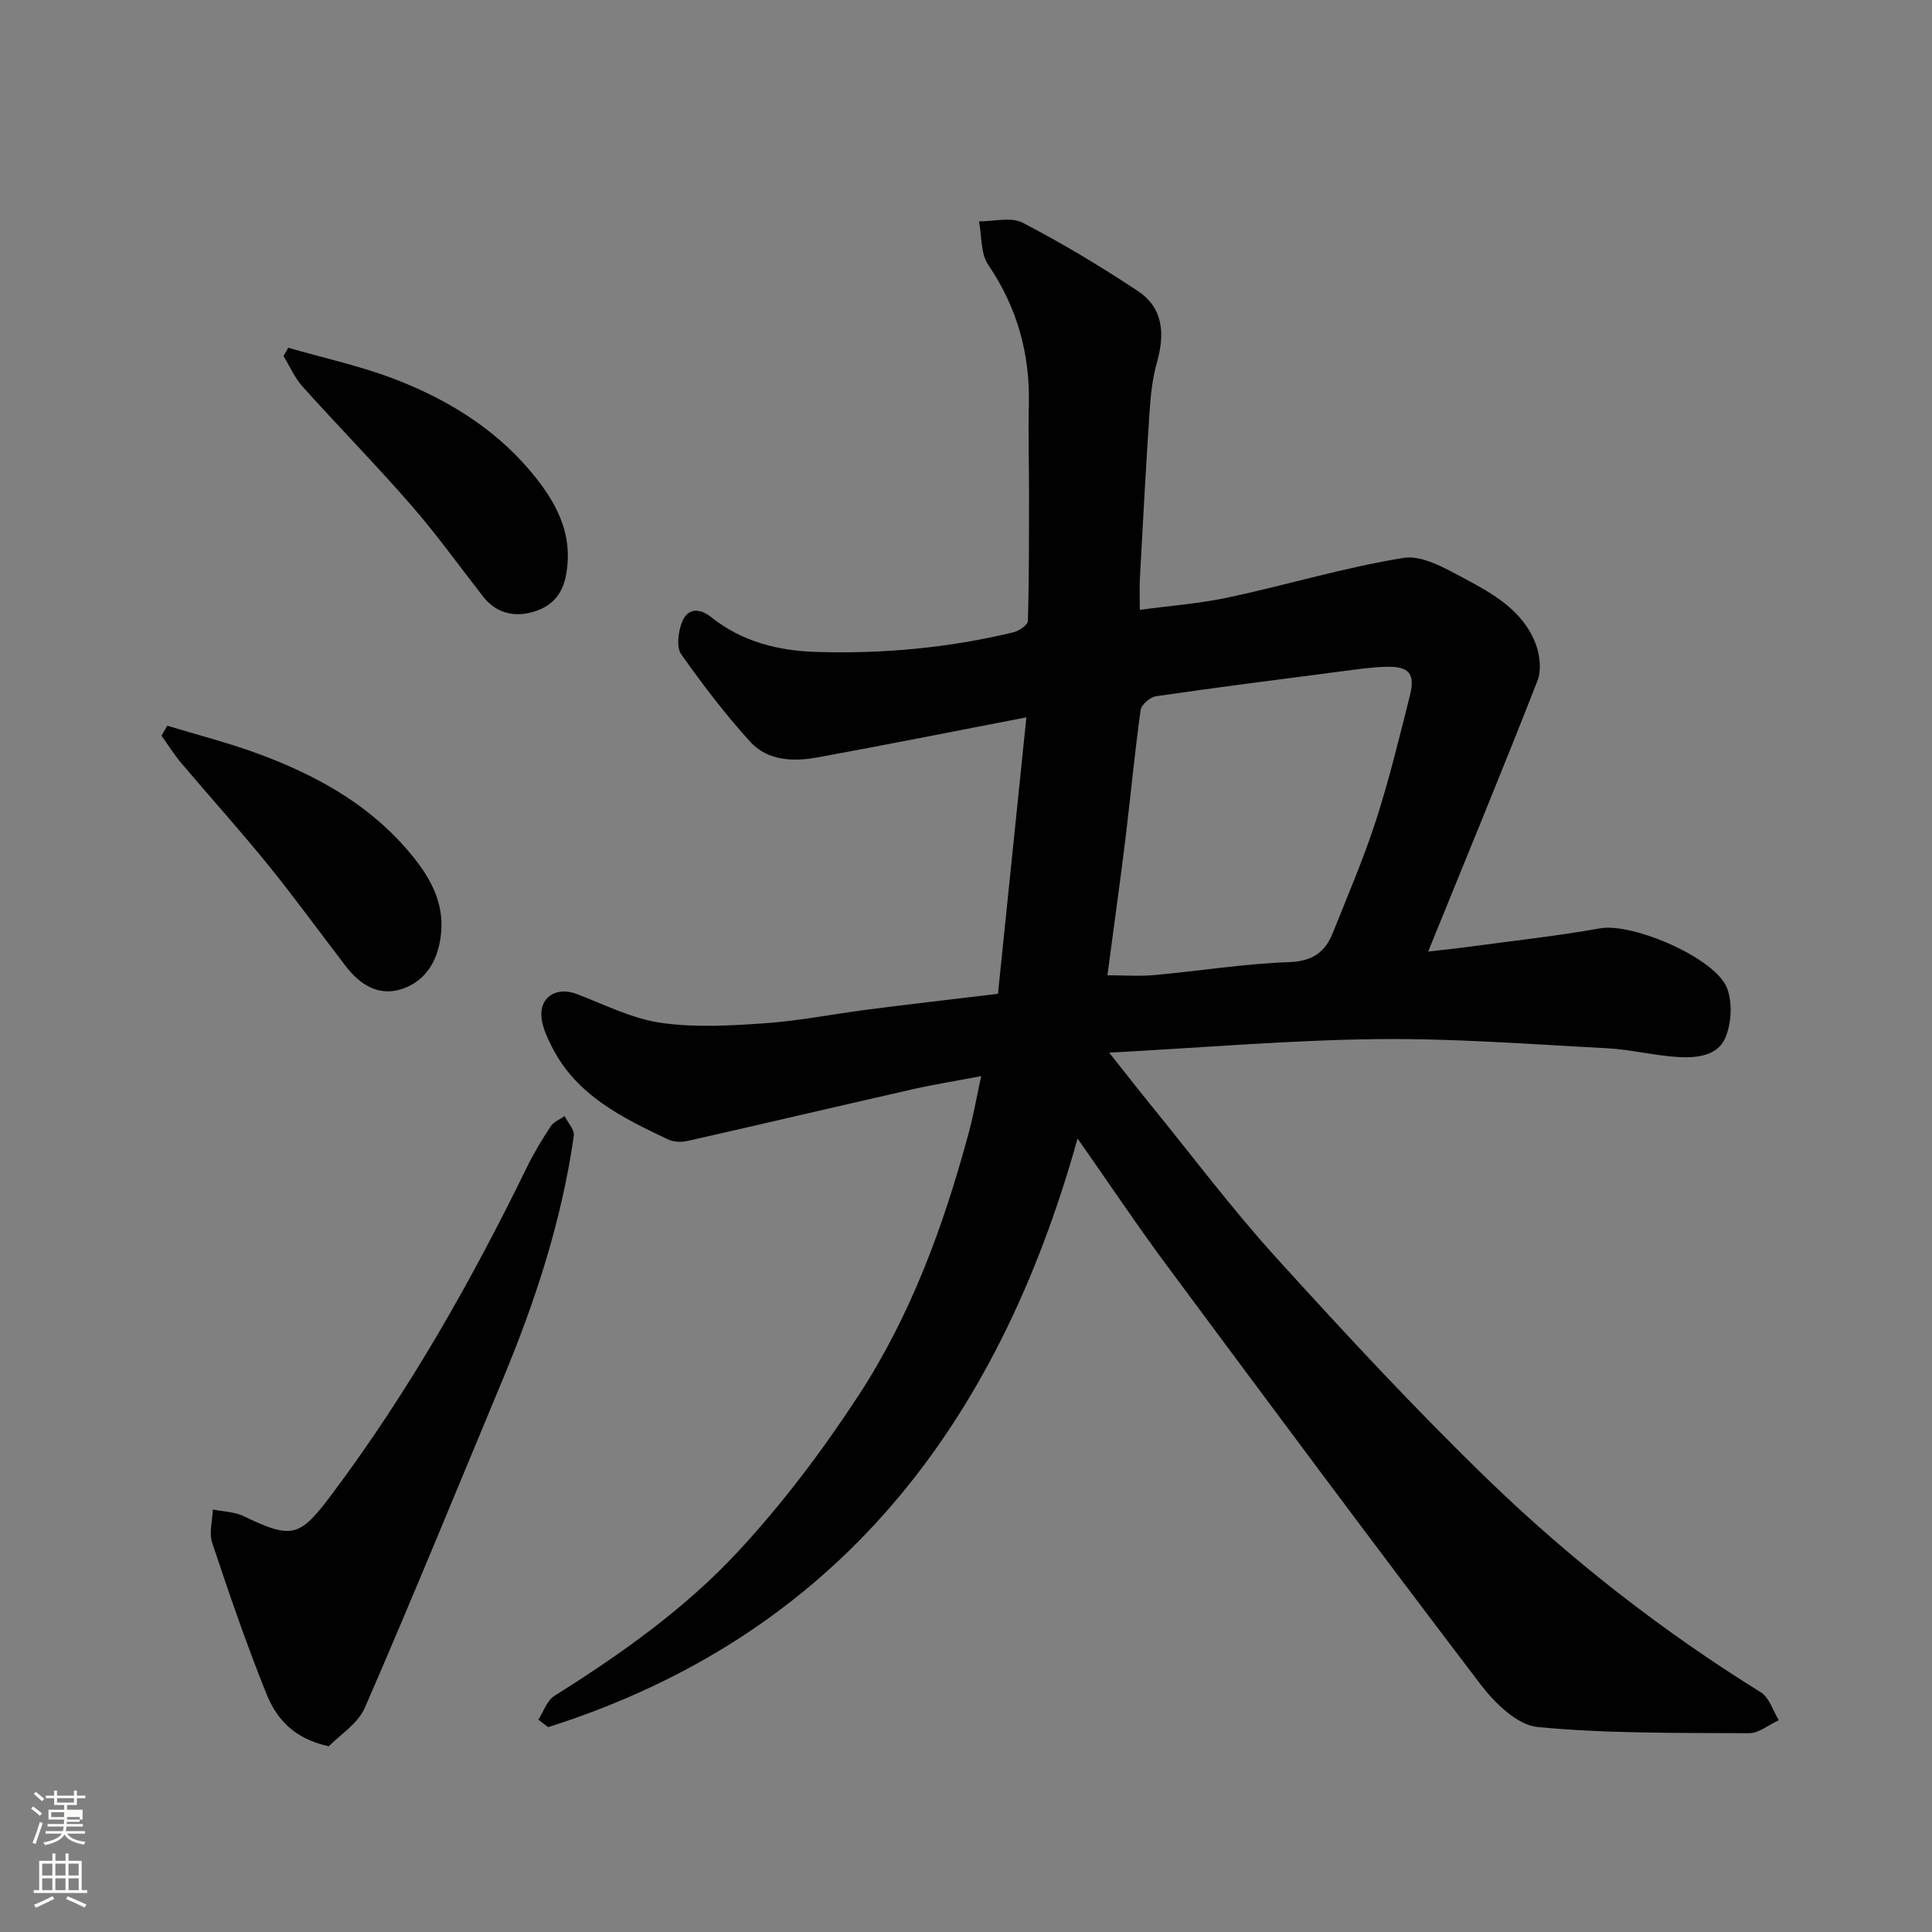 <svg enable-background="new 0 0 400 400" viewBox="0 0 400 400" xmlns="http://www.w3.org/2000/svg"><rect x="0" y="0" width="400" height="400" fill="#808080" stroke="none"/><path d="m6.44 374.46.42-.45c.65.47 1.27.95 1.85 1.44l-.45.49c-.65-.56-1.25-1.06-1.82-1.48m.93 7.33-.63-.26c.55-1.36 1.05-2.8 1.52-4.33.19.1.38.19.59.27-.46 1.29-.95 2.73-1.48 4.32m-.38-10.38.44-.42c.43.34 1.01.82 1.74 1.44l-.49.49c-.53-.51-1.09-1.01-1.69-1.51m2.5.35h1.72v-1.04h.59v1.04h3.52v-1.04h.59v1.04h1.75v.53h-1.75v1.42h-2.03v.97h3.22v2.03h-3.24c0 .35-.01.66-.03.93h3.32v.53h-3.37c-.03.27-.08.58-.15.94h3.96v.53h-3.71c.67.92 1.93 1.48 3.79 1.68-.13.24-.23.44-.29.59-2.13-.38-3.48-1.08-4.04-2.12-.43.97-1.77 1.72-4.03 2.23-.09-.19-.2-.37-.33-.55 2.1-.42 3.37-1.03 3.81-1.83h-3.36v-.53h3.58c.08-.29.13-.61.16-.94h-3.33v-.53h3.39c.02-.27.04-.58.04-.93h-3.23v-2.03h3.25v-.97h-2.07v-1.42h-1.73zm1.12 3.44v1h2.65c.01-.3.02-.44.01-.4v-.25-.35zm1.19-2h3.52v-.91h-3.52zm4.71 3h-2.63v.59c0 .15-.01.28-.01.4h2.64v-1.99z" fill="#fbfcfa"/><path d="m13.56 383.74h.63v1.52h2.72v6.07h1.13v.6h-11.06v-.6h1.13v-6.07h2.73v-1.52h.63v1.52h2.1v-1.52zm-2.69 8.83.38.56c-1.24.63-2.53 1.25-3.85 1.85-.1-.21-.21-.42-.34-.63 1.36-.55 2.63-1.15 3.81-1.78m-2.13-4.27h2.1v-2.45h-2.1zm0 3.04h2.1v-2.46h-2.1zm2.72-3.04h2.1v-2.45h-2.1zm0 3.04h2.1v-2.46h-2.1zm6.07 3.6c-1.41-.71-2.7-1.3-3.86-1.78l.35-.56c1.45.62 2.75 1.19 3.88 1.72zm-1.25-9.09h-2.1v2.45h2.1zm-2.09 5.49h2.1v-2.46h-2.1z" fill="#fbfcfa"/><g fill="#010101"><path d="m203.14 222.8c-5.03.96-9.62 1.69-14.14 2.71-15.56 3.53-31.08 7.19-46.64 10.71-1.27.29-2.89.24-4.04-.31-9.51-4.5-18.98-9.13-24.06-19.18-.93-1.85-1.87-3.84-2.13-5.85-.57-4.41 3.04-6.7 7.29-5.08 5.72 2.18 11.38 5.08 17.32 5.95 7.04 1.03 14.38.61 21.53.11 7.17-.5 14.26-1.92 21.4-2.84 8.6-1.1 17.21-2.09 26.95-3.27 1.93-18.82 3.87-37.64 5.88-57.23-15.21 2.93-29.26 5.74-43.35 8.31-4.98.9-10.26.68-13.85-3.28-5.15-5.68-9.84-11.82-14.26-18.09-1.01-1.43-.63-4.4.04-6.34 1.11-3.21 3.61-3.38 6.17-1.34 6.42 5.11 13.9 6.97 21.9 7.2 13.72.41 27.28-.85 40.64-4.06 1.17-.28 3-1.52 3.02-2.36.26-8.86.23-17.72.24-26.59.01-6-.19-12-.04-17.99.28-10.63-2.37-20.25-8.4-29.14-1.6-2.35-1.33-5.97-1.92-9.01 3.04.03 6.63-.97 9.04.28 8.2 4.26 16.16 9.04 23.86 14.15 5.3 3.52 5.6 8.93 3.94 14.78-.93 3.26-1.29 6.73-1.52 10.13-.77 11.53-1.38 23.06-2.01 34.59-.1 1.82-.01 3.64-.01 6.5 6.35-.86 12.49-1.31 18.45-2.59 12.07-2.59 23.96-6.2 36.12-8.16 3.89-.63 8.67 2.15 12.58 4.23 6.05 3.23 12.28 6.73 14.85 13.69.84 2.27 1.17 5.37.32 7.53-6.87 17.58-14.08 35.04-21.19 52.53-.36.89-.72 1.78-1.43 3.52 3.35-.39 6.13-.67 8.91-1.05 8.9-1.21 17.85-2.18 26.69-3.76 6.74-1.2 24.09 6.2 26.34 12.54 1.07 3.01.84 7.19-.43 10.15-1.63 3.8-6.1 4.19-9.88 3.95-4.88-.31-9.71-1.55-14.59-1.81-15.86-.83-31.73-2.07-47.59-1.89-17.96.2-35.91 1.75-55.49 2.8 3.34 4.2 5.85 7.44 8.43 10.62 8.7 10.68 16.98 21.73 26.23 31.92 14.32 15.76 28.81 31.42 44.12 46.21 17.11 16.51 35.88 31.11 56.15 43.7 1.75 1.09 2.49 3.8 3.7 5.76-2.06.94-4.13 2.71-6.18 2.69-14.6-.09-29.26.11-43.76-1.28-4.23-.41-8.89-4.99-11.82-8.84-21.88-28.74-43.43-57.72-64.95-86.73-6.22-8.38-12.01-17.06-18.47-26.27-16.59 59.42-49.85 102.88-109.61 121.87-.68-.52-1.35-1.04-2.03-1.56 1.08-1.67 1.78-3.95 3.31-4.91 13.66-8.58 26.87-17.91 37.82-29.66 9.33-10.01 17.69-21.12 25.19-32.59 10.76-16.48 17.53-34.91 22.66-53.89 1.05-3.71 1.7-7.55 2.7-12.18zm26.14-20.88c3.24 0 6.54.25 9.8-.05 9.3-.84 18.56-2.35 27.87-2.68 4.82-.17 7.41-2.08 9-6.06 3.07-7.69 6.36-15.33 8.91-23.2 2.75-8.49 4.84-17.19 7.03-25.85 1.16-4.61-.13-6.15-4.89-6.03-3.1.08-6.2.55-9.29.95-12.8 1.66-25.61 3.29-38.38 5.15-1.22.18-3.03 1.75-3.18 2.86-1.24 8.92-2.07 17.89-3.16 26.83-1.14 9.23-2.44 18.43-3.71 28.08z"/><path d="m68.08 361.55c-7.46-1.62-10.93-5.9-12.95-10.93-4.12-10.25-7.71-20.72-11.2-31.2-.68-2.05.05-4.58.13-6.89 2.12.43 4.44.45 6.33 1.35 10.33 4.96 11.69 4.38 18.7-5.02 15.69-21.03 28.53-43.69 40.01-67.21 1.43-2.93 3.13-5.75 4.93-8.47.61-.93 1.9-1.42 2.87-2.11.67 1.37 2.08 2.84 1.9 4.09-2.49 17.49-7.93 34.15-14.7 50.4-9.45 22.68-18.75 45.43-28.54 67.96-1.45 3.36-5.23 5.69-7.48 8.03z"/><path d="m34.63 150.25c6.29 1.92 12.7 3.54 18.86 5.82 11.46 4.24 22.1 9.97 30.34 19.31 4.89 5.55 8.75 11.53 7.24 19.6-.9 4.8-3.45 8.3-7.84 9.77-4.81 1.61-8.67-.86-11.61-4.67-5.39-6.99-10.55-14.16-16.11-21.01-5.79-7.14-11.97-13.98-17.91-21-1.52-1.8-2.78-3.82-4.16-5.74.39-.7.79-1.39 1.19-2.08z"/><path d="m59.68 72c7.41 2.14 15.02 3.78 22.19 6.55 10.6 4.09 20.33 10.03 27.75 18.76 5.25 6.17 9.34 13.11 7.5 22.09-.9 4.39-3.62 6.53-7.32 7.44-3.68.9-7.22-.05-9.75-3.29-4.93-6.32-9.61-12.85-14.86-18.88-7.3-8.39-15.09-16.34-22.53-24.61-1.64-1.83-2.66-4.21-3.96-6.34.33-.57.65-1.14.98-1.72z"/></g></svg>